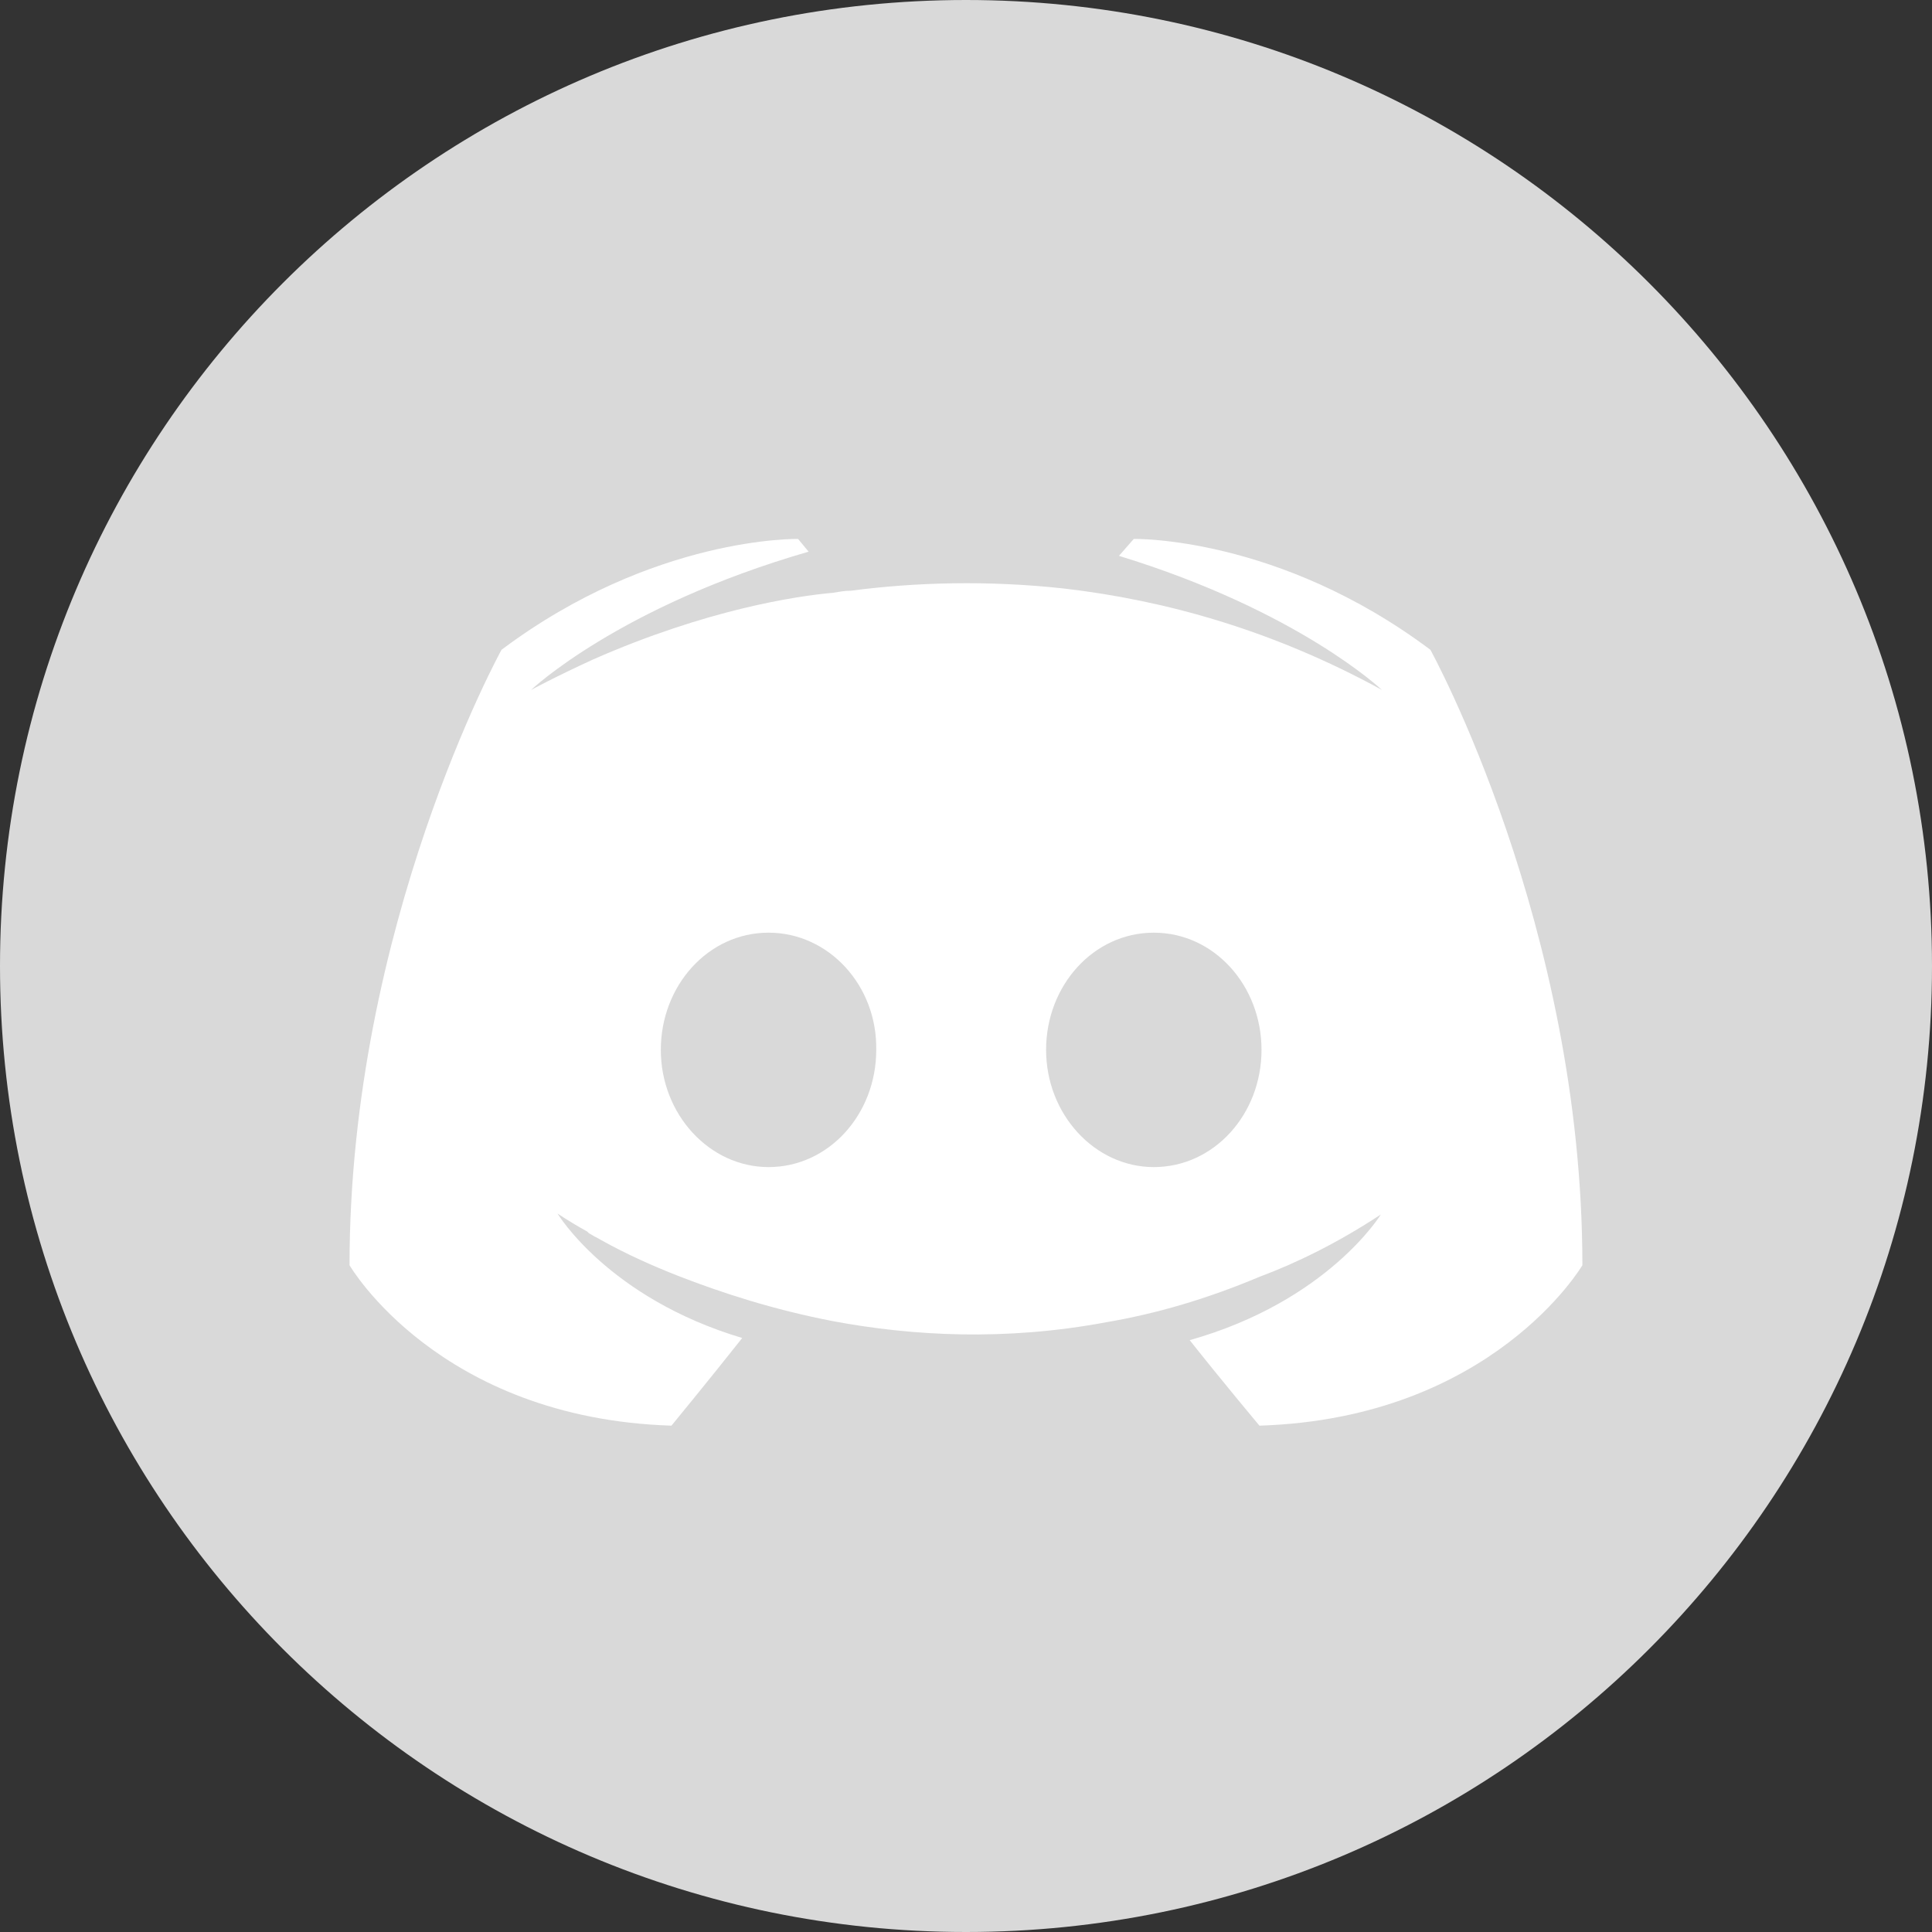 <svg width="24" height="24" viewBox="0 0 24 24" fill="none" xmlns="http://www.w3.org/2000/svg">
<rect x="0" y="0" width="24" height="24" fill="#333333" stroke="none"/>
<path d="M12 24C18.627 24 24 18.627 24 12C24 5.373 18.627 0 12 0C5.373 0 0 5.373 0 12C0 18.627 5.373 24 12 24Z" fill="#D9D9D9"/>
<path d="M14.084 6.695L13.9 6.905C16.13 7.587 17.166 8.57 17.166 8.57C15.802 7.823 14.464 7.456 13.219 7.311C12.274 7.207 11.37 7.233 10.57 7.338C10.491 7.338 10.425 7.351 10.347 7.364C9.888 7.404 8.773 7.574 7.37 8.191C6.885 8.413 6.597 8.571 6.597 8.571C6.597 8.571 7.685 7.535 10.045 6.853L9.914 6.695C9.914 6.695 8.118 6.656 6.23 8.072C6.23 8.072 4.342 11.495 4.342 15.717C4.342 15.717 5.443 17.618 8.341 17.71C8.341 17.71 8.826 17.12 9.22 16.621C7.554 16.123 6.925 15.074 6.925 15.074C6.925 15.074 7.056 15.166 7.292 15.297C7.305 15.31 7.318 15.323 7.345 15.336C7.384 15.363 7.423 15.376 7.463 15.402C7.79 15.585 8.119 15.729 8.42 15.848C8.958 16.057 9.601 16.268 10.348 16.412C11.331 16.596 12.485 16.661 13.744 16.425C14.361 16.32 14.99 16.137 15.646 15.861C16.104 15.69 16.615 15.441 17.153 15.087C17.153 15.087 16.497 16.163 14.779 16.648C15.173 17.146 15.645 17.71 15.645 17.71C18.543 17.619 19.657 15.717 19.657 15.717C19.657 11.495 17.769 8.072 17.769 8.072C15.881 6.656 14.085 6.695 14.085 6.695H14.084ZM9.547 14.498C8.813 14.498 8.209 13.842 8.209 13.042C8.209 12.242 8.799 11.586 9.547 11.586C10.295 11.586 10.898 12.242 10.885 13.042C10.885 13.842 10.295 14.498 9.547 14.498ZM14.333 14.498C13.599 14.498 12.995 13.842 12.995 13.042C12.995 12.242 13.585 11.586 14.333 11.586C15.081 11.586 15.671 12.242 15.671 13.042C15.671 13.842 15.081 14.498 14.333 14.498Z" fill="white"/>
</svg>
